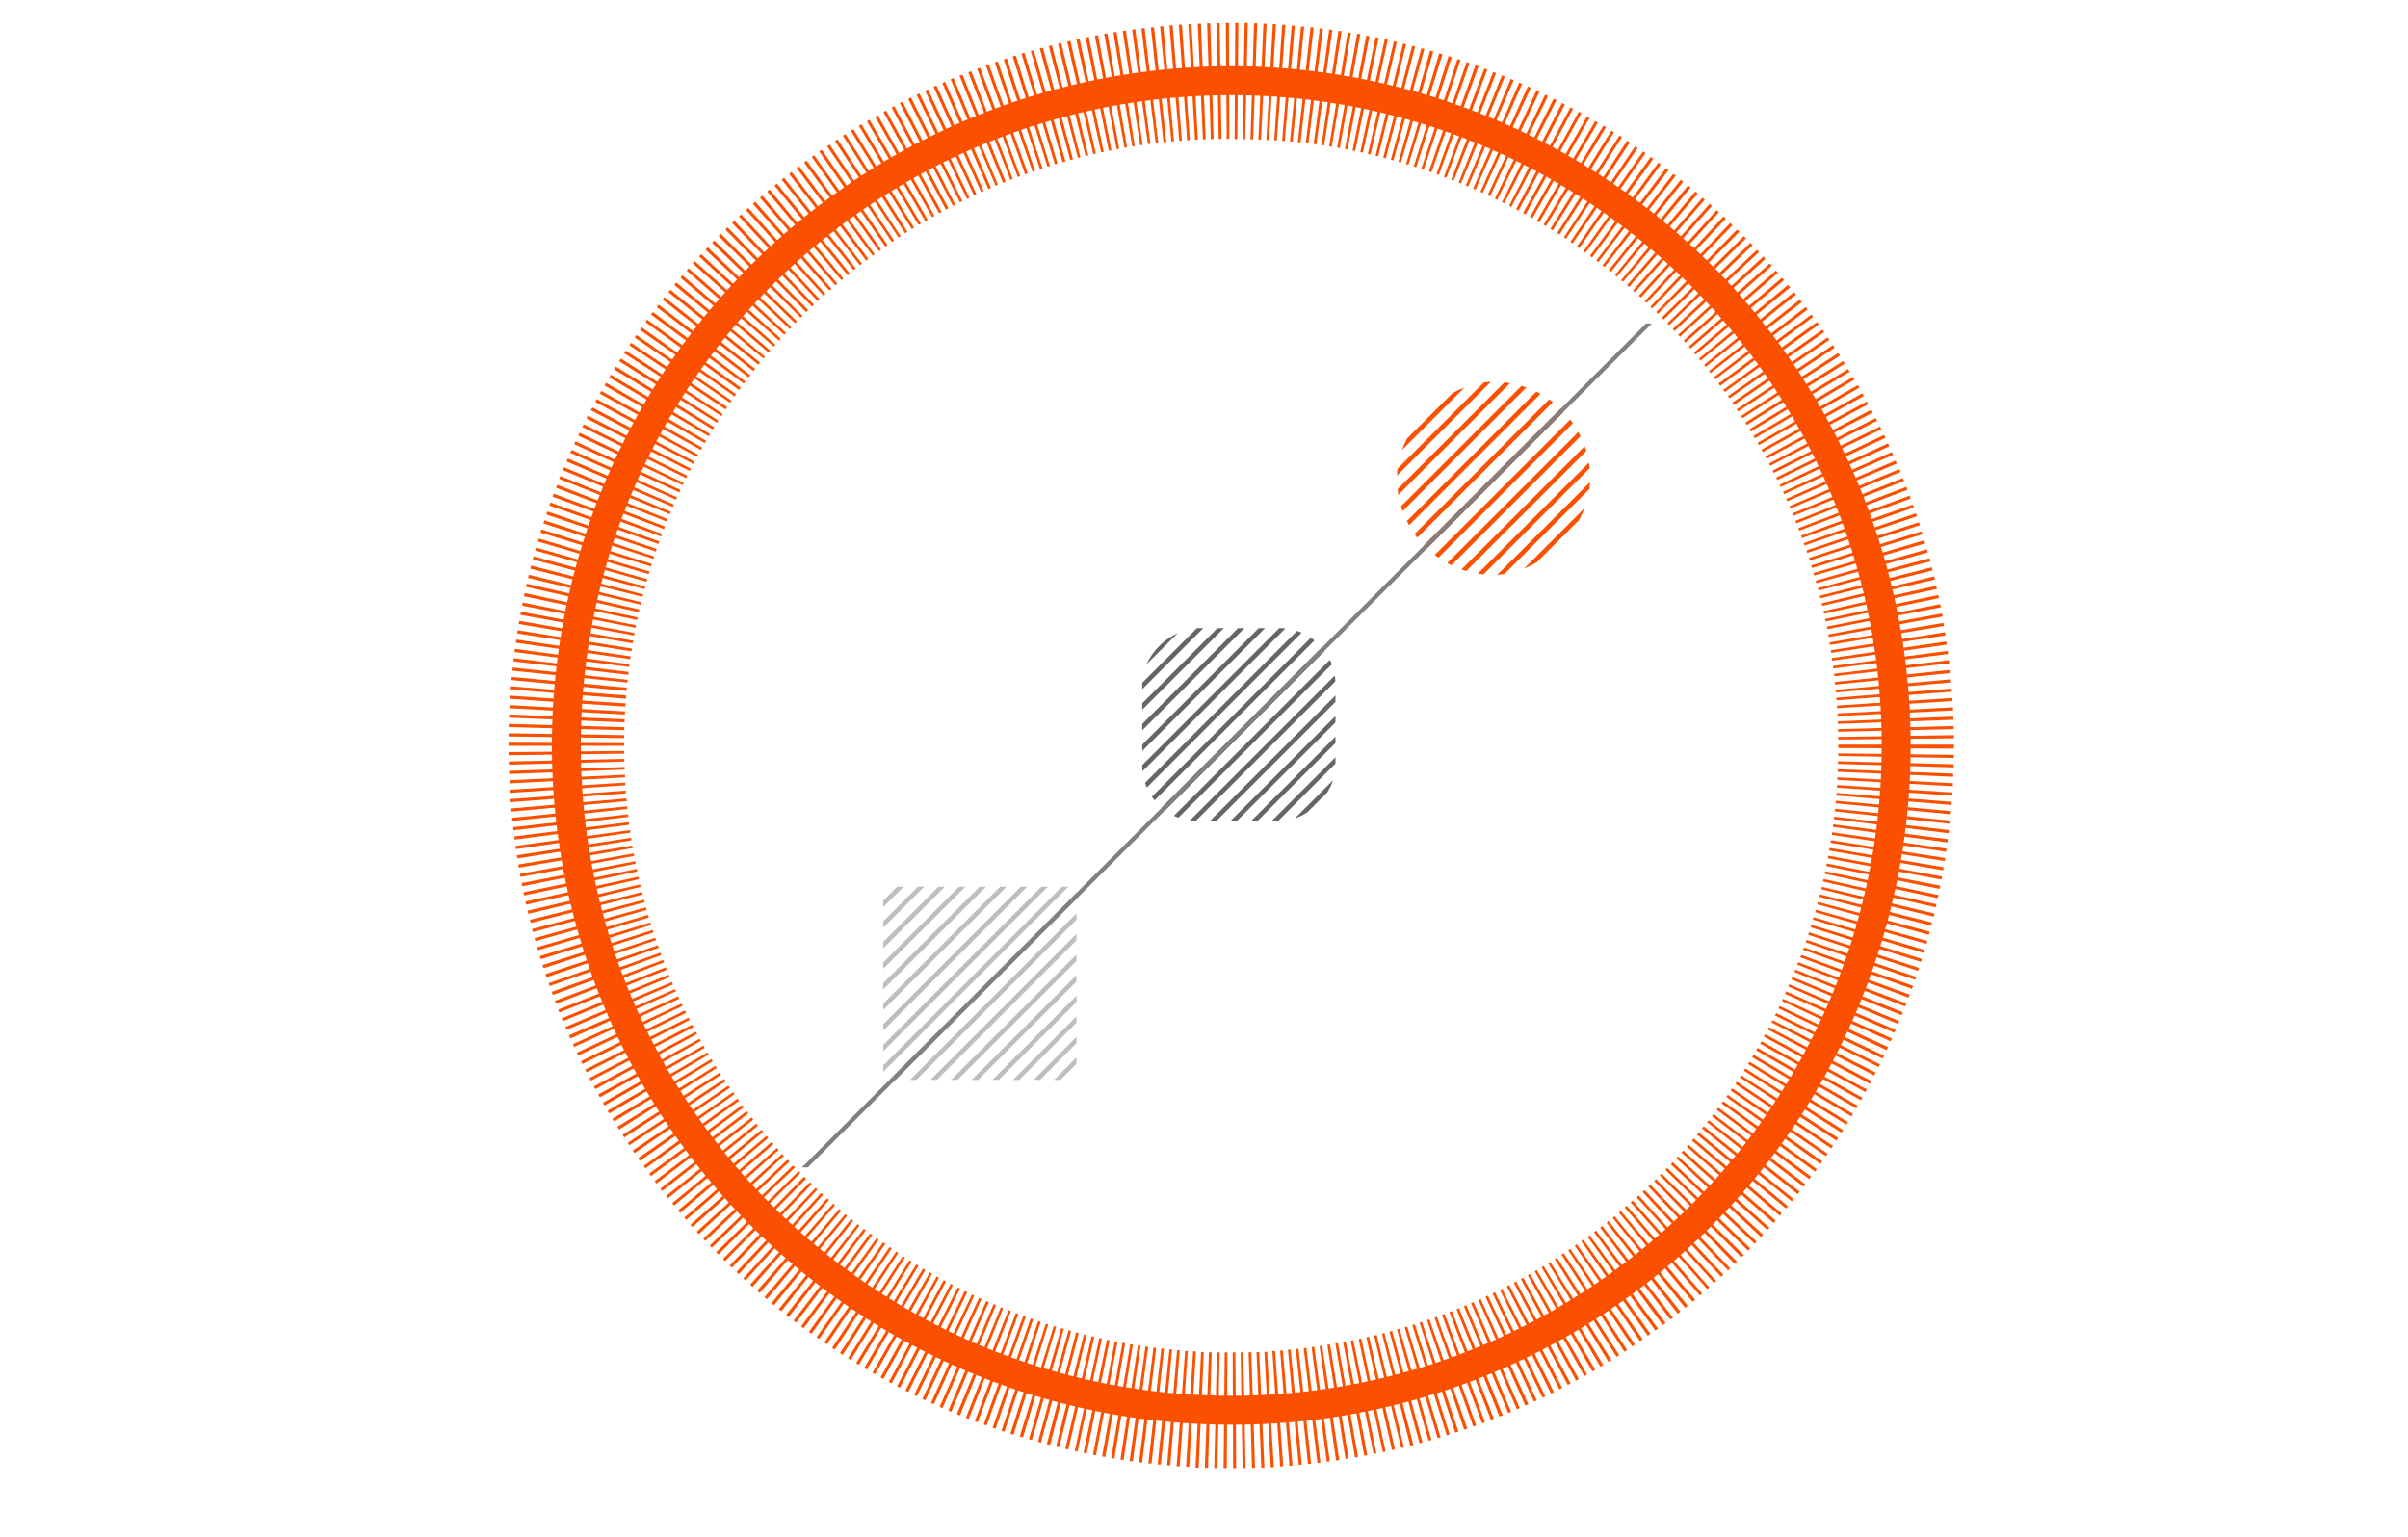 <svg xmlns="http://www.w3.org/2000/svg" xmlns:xlink="http://www.w3.org/1999/xlink" width="760.56" height="485.47" viewBox="0 0 760.56 485.47">
  <defs>
    <clipPath id="clip-path" transform="translate(160.62 7.23)">
      <rect x="200.15" y="191.2" width="61.03" height="61.03" rx="17.68" transform="translate(8.95 452.38) rotate(-90)" style="fill: none"/>
    </clipPath>
    <clipPath id="clip-path-2" transform="translate(160.62 7.23)">
      <rect x="280.6" y="113.37" width="61.03" height="61.03" rx="30.52" transform="translate(167.23 454.99) rotate(-90)" style="fill: none"/>
    </clipPath>
    <clipPath id="clip-path-3" transform="translate(160.62 7.23)">
      <rect x="118.34" y="272.87" width="61.03" height="61.03" rx="1.65" transform="translate(-154.52 452.24) rotate(-90)" style="fill: none"/>
    </clipPath>
  </defs>
  <g id="Layer_2" data-name="Layer 2">
    <g id="Layer_1-2" data-name="Layer 1">
      <g>
        <g>
          <g style="clip-path: url(#clip-path)">
            <g>
              <polygon points="109.66 403.8 107.63 403.8 108.53 402.9 430.79 80.65 432.82 80.65 109.66 403.8" style="fill: #636569"/>
              <polygon points="83.65 403.8 81.62 403.8 82.52 402.9 404.78 80.65 406.81 80.65 83.65 403.8" style="fill: #636569"/>
              <polygon points="168.19 403.8 166.16 403.8 167.06 402.9 489.31 80.65 491.35 80.65 168.19 403.8" style="fill: #636569"/>
              <polygon points="194.2 403.8 192.17 403.8 193.07 402.9 515.33 80.65 517.36 80.65 194.2 403.8" style="fill: #636569"/>
              <polygon points="142.18 403.8 140.15 403.8 141.05 402.9 463.3 80.65 465.33 80.65 142.18 403.8" style="fill: #636569"/>
              <polygon points="213.71 403.8 211.68 403.8 212.58 402.9 534.84 80.65 536.86 80.65 213.71 403.8" style="fill: #636569"/>
              <polygon points="265.73 403.8 263.7 403.8 264.6 402.9 586.86 80.65 588.89 80.65 265.73 403.8" style="fill: #636569"/>
              <polygon points="291.74 403.8 289.71 403.8 290.61 402.9 612.87 80.65 614.9 80.65 291.74 403.8" style="fill: #636569"/>
              <polygon points="317.75 403.8 315.72 403.8 316.62 402.9 638.88 80.65 640.91 80.65 317.75 403.8" style="fill: #636569"/>
              <polygon points="239.72 403.8 237.69 403.8 238.59 402.9 560.85 80.65 562.88 80.65 239.72 403.8" style="fill: #636569"/>
              <polygon points="343.76 403.8 341.73 403.8 342.63 402.9 664.89 80.65 666.92 80.65 343.76 403.8" style="fill: #636569"/>
              <polygon points="129.17 403.8 127.14 403.8 128.04 402.9 450.3 80.65 452.33 80.65 129.17 403.8" style="fill: #636569"/>
              <polygon points="96.66 403.8 94.63 403.8 95.53 402.9 417.79 80.65 419.81 80.65 96.66 403.8" style="fill: #636569"/>
              <polygon points="181.19 403.8 179.16 403.8 180.06 402.9 502.32 80.65 504.35 80.65 181.19 403.8" style="fill: #636569"/>
              <polygon points="155.18 403.8 153.15 403.8 154.05 402.9 476.31 80.65 478.34 80.65 155.18 403.8" style="fill: #636569"/>
              <polygon points="226.71 403.8 224.68 403.8 225.58 402.9 547.84 80.65 549.87 80.65 226.71 403.8" style="fill: #636569"/>
              <polygon points="278.73 403.8 276.7 403.8 277.61 402.9 599.86 80.65 601.89 80.65 278.73 403.8" style="fill: #636569"/>
              <polygon points="304.75 403.8 302.72 403.8 303.62 402.9 625.87 80.65 627.9 80.65 304.75 403.8" style="fill: #636569"/>
              <polygon points="330.76 403.8 328.73 403.8 329.63 402.9 651.88 80.65 653.91 80.65 330.76 403.8" style="fill: #636569"/>
              <polygon points="252.72 403.8 250.69 403.8 251.59 402.9 573.85 80.65 575.88 80.65 252.72 403.8" style="fill: #636569"/>
              <polygon points="116.17 403.8 114.14 403.8 115.04 402.9 437.29 80.65 439.32 80.65 116.17 403.8" style="fill: #636569"/>
              <polygon points="122.67 403.8 120.64 403.8 121.54 402.9 443.8 80.65 445.82 80.65 122.67 403.8" style="fill: #636569"/>
              <polygon points="90.15 403.8 88.12 403.8 89.03 402.9 411.28 80.65 413.31 80.65 90.15 403.8" style="fill: #636569"/>
              <polygon points="174.69 403.8 172.66 403.8 173.56 402.9 495.82 80.65 497.85 80.65 174.69 403.8" style="fill: #636569"/>
              <polygon points="200.7 403.8 198.67 403.8 199.57 402.9 521.83 80.65 523.86 80.65 200.7 403.8" style="fill: #636569"/>
              <polygon points="148.68 403.8 146.65 403.8 147.55 402.9 469.81 80.65 471.84 80.65 148.68 403.8" style="fill: #636569"/>
              <polygon points="220.21 403.8 218.18 403.8 219.08 402.9 541.34 80.65 543.37 80.65 220.21 403.8" style="fill: #636569"/>
              <polygon points="272.23 403.8 270.2 403.8 271.1 402.9 593.36 80.65 595.39 80.65 272.23 403.8" style="fill: #636569"/>
              <polygon points="298.24 403.8 296.21 403.8 297.11 402.9 619.37 80.65 621.4 80.65 298.24 403.8" style="fill: #636569"/>
              <polygon points="324.25 403.8 322.22 403.8 323.13 402.9 645.38 80.65 647.41 80.65 324.25 403.8" style="fill: #636569"/>
              <polygon points="246.22 403.8 244.19 403.8 245.09 402.9 567.35 80.65 569.38 80.65 246.22 403.8" style="fill: #636569"/>
              <polygon points="350.26 403.8 348.24 403.8 349.14 402.9 671.39 80.65 673.42 80.65 350.26 403.8" style="fill: #636569"/>
              <polygon points="77.15 403.8 75.12 403.8 76.02 402.9 398.28 80.65 400.31 80.65 77.15 403.8" style="fill: #636569"/>
              <polygon points="135.67 403.8 133.64 403.8 134.54 402.9 456.8 80.65 458.83 80.65 135.67 403.8" style="fill: #636569"/>
              <polygon points="103.16 403.8 101.13 403.8 102.03 402.9 424.29 80.65 426.32 80.65 103.16 403.8" style="fill: #636569"/>
              <polygon points="187.7 403.8 185.67 403.8 186.57 402.9 508.82 80.65 510.85 80.65 187.7 403.8" style="fill: #636569"/>
              <polygon points="161.68 403.8 159.66 403.8 160.56 402.9 482.81 80.65 484.84 80.65 161.68 403.8" style="fill: #636569"/>
              <polygon points="207.2 403.8 205.17 403.8 206.07 402.9 528.33 80.65 530.36 80.65 207.2 403.8" style="fill: #636569"/>
              <polygon points="233.22 403.8 231.19 403.8 232.09 402.9 554.34 80.65 556.37 80.65 233.22 403.8" style="fill: #636569"/>
              <polygon points="285.24 403.8 283.21 403.8 284.11 402.9 606.37 80.65 608.39 80.65 285.24 403.8" style="fill: #636569"/>
              <polygon points="311.25 403.8 309.22 403.8 310.12 402.9 632.38 80.65 634.41 80.65 311.25 403.8" style="fill: #636569"/>
              <polygon points="337.26 403.8 335.23 403.8 336.13 402.9 658.39 80.65 660.42 80.65 337.26 403.8" style="fill: #636569"/>
              <polygon points="259.23 403.8 257.2 403.8 258.1 402.9 580.35 80.65 582.38 80.65 259.23 403.8" style="fill: #636569"/>
            </g>
          </g>
          <g style="clip-path: url(#clip-path-2)">
            <g>
              <polygon points="196.79 323.16 194.77 323.16 195.67 322.26 517.92 0 519.95 0 196.79 323.16" style="fill: #fc5001"/>
              <polygon points="170.78 323.16 168.75 323.16 169.66 322.26 491.91 0 493.94 0 170.78 323.16" style="fill: #fc5001"/>
              <polygon points="255.32 323.16 253.29 323.16 254.19 322.26 576.45 0 578.48 0 255.32 323.16" style="fill: #fc5001"/>
              <polygon points="281.33 323.16 279.3 323.16 280.2 322.26 602.46 0 604.49 0 281.33 323.16" style="fill: #fc5001"/>
              <polygon points="229.31 323.16 227.28 323.16 228.18 322.26 550.44 0 552.47 0 229.31 323.16" style="fill: #fc5001"/>
              <polygon points="300.84 323.16 298.81 323.16 299.71 322.26 621.97 0 624 0 300.84 323.16" style="fill: #fc5001"/>
              <polygon points="352.86 323.16 350.83 323.16 351.73 322.26 673.99 0 676.02 0 352.86 323.16" style="fill: #fc5001"/>
              <polygon points="378.87 323.16 376.84 323.16 377.74 322.26 700 0 702.03 0 378.87 323.16" style="fill: #fc5001"/>
              <polygon points="404.88 323.16 402.85 323.16 403.75 322.26 726.01 0 728.04 0 404.88 323.16" style="fill: #fc5001"/>
              <polygon points="326.85 323.16 324.82 323.16 325.72 322.26 647.98 0 650.01 0 326.85 323.16" style="fill: #fc5001"/>
              <polygon points="430.89 323.16 428.87 323.16 429.77 322.26 752.02 0 754.05 0 430.89 323.16" style="fill: #fc5001"/>
              <polygon points="216.3 323.16 214.27 323.16 215.18 322.26 537.43 0 539.46 0 216.3 323.16" style="fill: #fc5001"/>
              <polygon points="183.79 323.16 181.76 323.16 182.66 322.26 504.92 0 506.95 0 183.79 323.16" style="fill: #fc5001"/>
              <polygon points="268.33 323.16 266.3 323.16 267.2 322.26 589.45 0 591.48 0 268.33 323.16" style="fill: #fc5001"/>
              <polygon points="242.31 323.16 240.29 323.16 241.19 322.26 563.44 0 565.47 0 242.31 323.16" style="fill: #fc5001"/>
              <polygon points="313.85 323.16 311.81 323.16 312.72 322.26 634.97 0 637 0 313.85 323.16" style="fill: #fc5001"/>
              <polygon points="365.87 323.16 363.84 323.16 364.74 322.26 687 0 689.02 0 365.87 323.16" style="fill: #fc5001"/>
              <polygon points="391.88 323.16 389.85 323.16 390.75 322.26 713.01 0 715.04 0 391.88 323.16" style="fill: #fc5001"/>
              <polygon points="417.89 323.16 415.86 323.16 416.76 322.26 739.02 0 741.05 0 417.89 323.16" style="fill: #fc5001"/>
              <polygon points="339.86 323.16 337.83 323.16 338.73 322.26 660.99 0 663.01 0 339.86 323.16" style="fill: #fc5001"/>
              <polygon points="203.3 323.16 201.27 323.16 202.17 322.26 524.43 0 526.46 0 203.3 323.16" style="fill: #fc5001"/>
              <polygon points="209.8 323.16 207.77 323.16 208.67 322.26 530.93 0 532.96 0 209.8 323.16" style="fill: #fc5001"/>
              <polygon points="177.29 323.16 175.26 323.16 176.16 322.26 498.42 0 500.44 0 177.29 323.16" style="fill: #fc5001"/>
              <polygon points="261.82 323.16 259.79 323.16 260.69 322.26 582.95 0 584.98 0 261.82 323.16" style="fill: #fc5001"/>
              <polygon points="287.83 323.16 285.81 323.16 286.71 322.26 608.96 0 610.99 0 287.83 323.16" style="fill: #fc5001"/>
              <polygon points="235.81 323.16 233.78 323.16 234.68 322.26 556.94 0 558.97 0 235.81 323.16" style="fill: #fc5001"/>
              <polygon points="307.34 323.16 305.31 323.16 306.21 322.26 628.47 0 630.5 0 307.34 323.16" style="fill: #fc5001"/>
              <polygon points="359.37 323.16 357.33 323.16 358.24 322.26 680.49 0 682.52 0 359.37 323.16" style="fill: #fc5001"/>
              <polygon points="385.38 323.16 383.35 323.16 384.25 322.26 706.5 0 708.53 0 385.38 323.16" style="fill: #fc5001"/>
              <polygon points="411.39 323.16 409.36 323.16 410.26 322.26 732.51 0 734.54 0 411.39 323.16" style="fill: #fc5001"/>
              <polygon points="333.35 323.16 331.32 323.16 332.23 322.26 654.48 0 656.51 0 333.35 323.16" style="fill: #fc5001"/>
              <polygon points="437.4 323.16 435.37 323.16 436.27 322.26 758.53 0 760.56 0 437.4 323.16" style="fill: #fc5001"/>
              <polygon points="164.28 323.16 162.25 323.16 163.15 322.26 485.41 0 487.44 0 164.28 323.16" style="fill: #fc5001"/>
              <polygon points="222.81 323.16 220.78 323.16 221.68 322.26 543.93 0 545.96 0 222.81 323.16" style="fill: #fc5001"/>
              <polygon points="190.29 323.16 188.26 323.16 189.16 322.26 511.42 0 513.45 0 190.29 323.16" style="fill: #fc5001"/>
              <polygon points="274.83 323.16 272.8 323.16 273.7 322.26 595.96 0 597.99 0 274.83 323.16" style="fill: #fc5001"/>
              <polygon points="248.82 323.16 246.79 323.16 247.69 322.26 569.95 0 571.98 0 248.82 323.16" style="fill: #fc5001"/>
              <polygon points="294.34 323.16 292.31 323.16 293.21 322.26 615.47 0 617.5 0 294.34 323.16" style="fill: #fc5001"/>
              <polygon points="320.35 323.16 318.32 323.16 319.22 322.26 641.48 0 643.5 0 320.35 323.16" style="fill: #fc5001"/>
              <polygon points="372.37 323.16 370.34 323.16 371.24 322.26 693.5 0 695.53 0 372.37 323.16" style="fill: #fc5001"/>
              <polygon points="398.38 323.16 396.35 323.16 397.25 322.26 719.51 0 721.54 0 398.38 323.16" style="fill: #fc5001"/>
              <polygon points="424.39 323.16 422.36 323.16 423.26 322.26 745.52 0 747.55 0 424.39 323.16" style="fill: #fc5001"/>
              <polygon points="346.36 323.16 344.33 323.16 345.23 322.26 667.49 0 669.52 0 346.36 323.16" style="fill: #fc5001"/>
            </g>
          </g>
          <g style="clip-path: url(#clip-path-3)">
            <g>
              <polygon points="34.54 485.47 32.51 485.47 33.41 484.57 355.67 162.31 357.7 162.31 34.54 485.47" style="fill: #bebebf"/>
              <polygon points="8.53 485.47 6.5 485.47 7.4 484.57 329.66 162.31 331.69 162.31 8.53 485.47" style="fill: #bebebf"/>
              <polygon points="93.07 485.47 91.04 485.47 91.94 484.57 414.2 162.31 416.23 162.31 93.07 485.47" style="fill: #bebebf"/>
              <polygon points="119.08 485.47 117.05 485.47 117.95 484.57 440.21 162.31 442.24 162.31 119.08 485.47" style="fill: #bebebf"/>
              <polygon points="67.06 485.47 65.03 485.47 65.93 484.57 388.19 162.31 390.21 162.31 67.06 485.47" style="fill: #bebebf"/>
              <polygon points="138.59 485.47 136.56 485.47 137.46 484.57 459.72 162.31 461.75 162.31 138.59 485.47" style="fill: #bebebf"/>
              <polygon points="190.61 485.47 188.58 485.47 189.48 484.57 511.74 162.31 513.77 162.31 190.61 485.47" style="fill: #bebebf"/>
              <polygon points="216.62 485.47 214.59 485.47 215.49 484.57 537.75 162.31 539.78 162.31 216.62 485.47" style="fill: #bebebf"/>
              <polygon points="242.63 485.47 240.6 485.47 241.5 484.57 563.76 162.31 565.79 162.31 242.63 485.47" style="fill: #bebebf"/>
              <polygon points="164.6 485.47 162.57 485.47 163.47 484.57 485.73 162.31 487.76 162.31 164.6 485.47" style="fill: #bebebf"/>
              <polygon points="268.64 485.47 266.61 485.47 267.51 484.57 589.77 162.31 591.8 162.31 268.64 485.47" style="fill: #bebebf"/>
              <polygon points="54.05 485.47 52.02 485.47 52.92 484.57 375.18 162.31 377.21 162.31 54.05 485.47" style="fill: #bebebf"/>
              <polygon points="21.54 485.47 19.51 485.47 20.41 484.57 342.67 162.31 344.69 162.31 21.54 485.47" style="fill: #bebebf"/>
              <polygon points="106.07 485.47 104.04 485.47 104.94 484.57 427.2 162.31 429.23 162.31 106.07 485.47" style="fill: #bebebf"/>
              <polygon points="80.06 485.47 78.03 485.47 78.94 484.57 401.19 162.31 403.22 162.31 80.06 485.47" style="fill: #bebebf"/>
              <polygon points="151.59 485.47 149.56 485.47 150.46 484.57 472.72 162.31 474.75 162.31 151.59 485.47" style="fill: #bebebf"/>
              <polygon points="203.62 485.47 201.59 485.47 202.49 484.57 524.74 162.31 526.77 162.31 203.62 485.47" style="fill: #bebebf"/>
              <polygon points="229.63 485.47 227.6 485.47 228.5 484.57 550.75 162.31 552.78 162.31 229.63 485.47" style="fill: #bebebf"/>
              <polygon points="255.64 485.47 253.61 485.47 254.51 484.57 576.77 162.31 578.79 162.31 255.64 485.47" style="fill: #bebebf"/>
              <polygon points="177.6 485.47 175.57 485.47 176.48 484.57 498.73 162.31 500.76 162.31 177.6 485.47" style="fill: #bebebf"/>
              <polygon points="41.05 485.47 39.02 485.47 39.92 484.57 362.17 162.31 364.2 162.31 41.05 485.47" style="fill: #bebebf"/>
              <polygon points="47.55 485.47 45.52 485.47 46.42 484.57 368.68 162.31 370.71 162.31 47.55 485.47" style="fill: #bebebf"/>
              <polygon points="15.04 485.47 13.01 485.47 13.91 484.57 336.16 162.31 338.19 162.31 15.04 485.47" style="fill: #bebebf"/>
              <polygon points="99.57 485.47 97.54 485.47 98.44 484.57 420.7 162.31 422.73 162.31 99.57 485.47" style="fill: #bebebf"/>
              <polygon points="125.58 485.47 123.55 485.47 124.45 484.57 446.71 162.31 448.74 162.31 125.58 485.47" style="fill: #bebebf"/>
              <polygon points="73.56 485.47 71.53 485.47 72.43 484.57 394.69 162.31 396.72 162.31 73.56 485.47" style="fill: #bebebf"/>
              <polygon points="145.09 485.47 143.06 485.47 143.96 484.57 466.22 162.31 468.25 162.31 145.09 485.47" style="fill: #bebebf"/>
              <polygon points="197.11 485.47 195.08 485.47 195.98 484.57 518.24 162.31 520.27 162.31 197.11 485.47" style="fill: #bebebf"/>
              <polygon points="223.12 485.47 221.09 485.47 222 484.57 544.25 162.31 546.28 162.31 223.12 485.47" style="fill: #bebebf"/>
              <polygon points="249.13 485.47 247.1 485.47 248.01 484.57 570.26 162.31 572.29 162.31 249.13 485.47" style="fill: #bebebf"/>
              <polygon points="171.1 485.47 169.07 485.47 169.97 484.57 492.23 162.31 494.26 162.31 171.1 485.47" style="fill: #bebebf"/>
              <polygon points="275.15 485.47 273.12 485.47 274.02 484.57 596.27 162.31 598.3 162.31 275.15 485.47" style="fill: #bebebf"/>
              <polygon points="2.03 485.47 0 485.47 0.9 484.57 323.16 162.31 325.19 162.31 2.03 485.47" style="fill: #bebebf"/>
              <polygon points="60.55 485.47 58.52 485.47 59.43 484.57 381.68 162.31 383.71 162.31 60.55 485.47" style="fill: #bebebf"/>
              <polygon points="28.04 485.47 26.01 485.47 26.91 484.57 349.17 162.31 351.2 162.31 28.04 485.47" style="fill: #bebebf"/>
              <polygon points="112.58 485.47 110.55 485.47 111.45 484.57 433.7 162.31 435.73 162.31 112.58 485.47" style="fill: #bebebf"/>
              <polygon points="86.56 485.47 84.54 485.47 85.44 484.57 407.69 162.31 409.72 162.31 86.56 485.47" style="fill: #bebebf"/>
              <polygon points="132.09 485.47 130.06 485.47 130.96 484.57 453.21 162.31 455.24 162.31 132.09 485.47" style="fill: #bebebf"/>
              <polygon points="158.1 485.47 156.07 485.47 156.97 484.57 479.22 162.31 481.25 162.31 158.1 485.47" style="fill: #bebebf"/>
              <polygon points="210.12 485.47 208.09 485.47 208.99 484.57 531.25 162.31 533.28 162.31 210.12 485.47" style="fill: #bebebf"/>
              <polygon points="236.13 485.47 234.1 485.47 235 484.57 557.26 162.31 559.29 162.31 236.13 485.47" style="fill: #bebebf"/>
              <polygon points="262.14 485.47 260.11 485.47 261.01 484.57 583.27 162.31 585.3 162.31 262.14 485.47" style="fill: #bebebf"/>
              <polygon points="184.11 485.47 182.08 485.47 182.98 484.57 505.24 162.31 507.26 162.31 184.11 485.47" style="fill: #bebebf"/>
            </g>
          </g>
          <polygon points="255.15 368.78 253.29 368.78 519.88 102.19 521.74 102.19 255.15 368.78" style="fill: gray"/>
        </g>
        <path d="M228.85,456.52,228.73,420h.85l.24,36.53Zm-2,0h-1l.35-36.52h.85Zm5,0L231.23,420l.85,0,.71,36.52Zm-7.94,0-1,0,.83-36.51h.85Zm10.91-.05-1.06-36.51.85,0,1.17,36.5Zm-13.89,0-1,0,1.29-36.5.86,0Zm16.84-.07-1.52-36.49.85,0,1.64,36.48Zm-19.8,0-1,0,1.76-36.48.85,0Zm22.77-.1-2-36.47.85-.05,2.11,36.46ZM215,456.14l-1-.06,2.22-36.45.86.05Zm28.71-.13-2.46-36.44.85-.06,2.58,36.43ZM212,456l-1-.07,2.7-36.42.85.06Zm34.65-.16-2.94-36.4.85-.07,3.06,36.39ZM209,455.72l-1-.08,3.16-36.39.85.08Zm40.57-.19-3.4-36.36.85-.08,3.51,36.35Zm-43.54-.08-1-.09L208.74,419l.85.08Zm46.49-.21-3.86-36.32.84-.09,4,36.31Zm-49.44-.09-1-.11,4.11-36.29.84.1Zm52.4-.24-4.34-36.26.85-.11,4.46,36.25Zm-55.35-.1-1-.12,4.57-36.24.85.11Zm58.3-.27-4.8-36.21.84-.11,4.92,36.19Zm-61.26-.11-1-.14,5-36.17.85.12Zm64.21-.3L256.14,418l.84-.12,5.4,36.12ZM194.27,454l-1-.15,5.51-36.1.84.12Zm70.09-.33-5.75-36.07.84-.13,5.87,36Zm-73-.13-1-.16,6-36,.84.14Zm76-.36-6.21-36,.84-.14,6.33,36Zm-78.89-.14-1-.17,6.45-35.95.84.15Zm81.82-.38-6.68-35.9.84-.16,6.8,35.88Zm-84.75-.16-.95-.18,6.91-35.86.84.16Zm87.68-.4L266,416.29l.83-.17,7.28,35.79Zm-90.6-.17-1-.2L189,416l.84.17Zm93.51-.44-7.62-35.71.83-.18L277,451.3Zm-96.42-.17-.87-.19,7.77-35.69.83.18Zm99.33-.47-8.1-35.61.84-.19,8.2,35.59Zm-102.24-.18-.94-.22,8.31-35.57.84.2Zm105.13-.49-8.55-35.51.82-.2L282.81,450Zm-108-.2-1-.24,8.81-35.44.82.2Zm110.87-.51-8.91-35.41.76-.2,9.15,35.36Zm-113.76-.22L170,449l9.27-35.32.82.21Zm116.7-.54-9.49-35.27.82-.22,9.61,35.23Zm-119.58-.22-.94-.27L176.87,413l.81.22Zm122.45-.58-10-35.13.82-.24,10.08,35.11Zm-125.31-.23-.94-.27,10.2-35.07.82.24Zm128.17-.59-10.42-35,.8-.24,10.56,35Zm-131-.24-1-.3,10.74-34.91.76.23Zm133.88-.63-10.9-34.86.81-.26,11,34.82ZM159.5,446l-1-.32,11.2-34.76.76.24ZM299,445.34l-11.25-34.75.75-.24L300,445Zm-142.37-.29-.93-.3,11.57-34.65.81.27Zm145.21-.66-11.73-34.58.75-.26,11.95,34.51Zm-148-.29-.94-.33,12-34.48.8.28Zm150.86-.69L292.47,409l.75-.27,12.42,34.35ZM151,443.1l-.93-.33,12.51-34.32.79.29Zm156.49-.7-12.65-34.26.78-.3,12.79,34.21Zm-159.3-.33-.93-.35,13-34.14.79.3Zm162.09-.73-13.11-34.08.78-.3,13.26,34ZM145.37,441l-.92-.36,13.44-34,.78.31ZM313,440.25l-13.58-33.9.78-.31L314,439.88Zm-170.4-.34-1-.39,13.9-33.77.73.29Zm173.14-.78-14-33.72.77-.32,14.15,33.66Zm-175.92-.36-.91-.39,14.27-33.62.78.34Zm178.67-.8-14.48-33.53.77-.33,14.61,33.47Zm-181.43-.38-.9-.4,14.73-33.42.78.34Zm184.1-.79-14.83-33.37.71-.32,15.07,33.26Zm-186.83-.43-.91-.41,15.2-33.21.76.35Zm189.55-.81-15.31-33.15.77-.36,15.43,33.1Zm-192.24-.42-.93-.44,15.65-33,.72.34Zm194.94-.84-15.77-32.95.76-.36,15.89,32.89ZM129,433.85l-.89-.43,16-32.82.77.37ZM329.26,433l-16.14-32.76.7-.35,16.36,32.66Zm-203-.49-.89-.44,16.5-32.59.75.38Zm205.64-.84-16.59-32.54.75-.39,16.71,32.48Zm-208.27-.49-.92-.48,16.94-32.36.71.37Zm210.93-.89L317.52,398l.74-.4,17.18,32.23ZM121,429.79l-.87-.46,17.31-32.16.75.4Zm216.18-.88-17.43-32.09.74-.41,17.54,32Zm-218.78-.53-.9-.5L135.25,396l.7.38Zm221.38-.91-17.86-31.85.72-.41,18,31.78Zm-224-.55-.85-.49,18.13-31.7.74.42Zm226.56-.9L324.1,394.37l.67-.39,18.46,31.51Zm-229.17-.6-.85-.51,18.61-31.42.72.42Zm231.71-.89-18.6-31.43.67-.4L345.76,424Zm-234.24-.62-.86-.51,19-31.21.71.43ZM347.44,423l-19.07-31.14.67-.42,19.27,31Zm-239.35-.61-.86-.53,19.39-30.95.69.43Zm241.89-1-19.52-30.87.72-.45,19.63,30.8Zm-244.43-.63-.86-.55,19.85-30.66.67.44Zm246.91-1-19.88-30.64.71-.46,20,30.57Zm-249.4-.65-.86-.57,20.24-30.4.66.44Zm251.86-1-20.23-30.4.64-.44,20.45,30.26Zm-254.36-.69-.82-.56,20.61-30.16.69.47Zm256.82-1-20.63-30.13.66-.46,20.8,30Zm-259.26-.7-.81-.56,21-29.92.7.49Zm261.7-1-21-29.85.67-.48,21.17,29.76ZM95.69,414.1l-.83-.6,21.4-29.59.65.46Zm266.54-1L340.82,383.5l.65-.47,21.59,29.46Zm-269-.75-.8-.59,21.77-29.33.67.5Zm271.36-1L342.84,382l.64-.48,22,29.18Zm-273.74-.77-.81-.61,22.17-29,.65.49Zm276.12-1-22.19-29,.66-.5,22.32,28.9Zm-278.48-.77-.83-.65,22.6-28.69.6.47Zm280.82-1.05L346.79,379l.65-.52,22.68,28.62Zm-283.15-.78-.79-.64,22.88-28.46.64.51Zm285.47-1.07-22.91-28.44.6-.49,23.12,28.28Zm-287.79-.81-.81-.66,23.31-28.11.61.5ZM374,404l-23.27-28.14.6-.51,23.47,28Zm-292.37-.82-.78-.66,23.63-27.84.62.52ZM376.27,402l-23.72-27.78.64-.55L377,401.4Zm-296.95-.8-.79-.68,24-27.52.6.51ZM378.61,400l-24.18-27.37.65-.58,24.17,27.39Zm-301.53-.73-.75-.68,24.31-27.25.61.54Zm303.71-1.21L356.3,371l.64-.57,24.53,27.06Zm-305.93-.79-.72-.65,24.63-27,.62.57ZM383,396.11l-24.82-26.8.64-.59,24.87,26.74Zm-310.28-.83-.74-.69L97,368l.59.55Zm312.46-1.21L360,367.6l.62-.59,25.23,26.41Zm-314.63-.84-.72-.68,25.35-26.29.6.57Zm316.73-1.18-25.44-26.2.6-.58L388,391.36Zm-318.88-.89-.66-.66,25.62-26,.63.63Zm321-1.19-25.77-25.88.57-.57,25.92,25.73Zm-323.1-.9-.71-.72L91.6,362.76l.57.57Zm325.2-1.22-26.12-25.53.58-.59,26.23,25.41Zm-327.29-.92-.66-.68,26.32-25.32.6.62Zm329.38-1.24-26.49-25.14.61-.65L394.19,385Zm-331.44-.91-.65-.7,26.66-25,.59.63Zm333.44-1.22-26.74-24.87.56-.61,26.86,24.75ZM60.1,382.62l-.67-.73,27-24.6.56.61Zm337.5-1.29-27.14-24.45.58-.64,27.2,24.38Zm-339.5-.92-.66-.74,27.33-24.23.55.62Zm341.46-1.28L372.15,355l.54-.63,27.52,24Zm-343.43-1-.63-.72,27.61-23.91.57.66Zm345.39-1.29-27.74-23.76.56-.66,27.8,23.69Zm-347.31-.94-.64-.75,27.91-23.55.55.64Zm349.25-1.36-28.08-23.34.57-.69,28.11,23.31Zm-351.17-.93-.61-.73,28.2-23.21.55.67Zm353-1.34-28.35-23,.56-.7,28.38,23Zm-354.93-.95-.6-.76,28.51-22.82.53.66ZM407.17,370,378.59,347.3l.5-.64,28.71,22.57ZM48.56,369l-.59-.75,28.8-22.46.53.68ZM409,367.66l-28.92-22.31.5-.66,29,22.18Zm-362.29-1-.56-.75,29.06-22.12.53.71Zm364.09-1.39-29.2-21.93.49-.67,29.31,21.8ZM45,364.29l-.57-.77,29.38-21.68.52.69Zm367.66-1.4-29.5-21.54.51-.7,29.55,21.47Zm-369.42-1-.56-.78L72.3,339.83l.5.69Zm371.16-1.42-29.77-21.16.48-.67,29.86,21Zm-372.87-1-.58-.84,30-20.86.46.66ZM416.08,358,386,337.3l.5-.73,30.11,20.67Zm-376.29-.95-.56-.82,30.22-20.52.46.69Zm378-1.49-30.31-20.37.48-.72,30.37,20.29Zm-379.63-1-.51-.78,30.45-20.16.49.73Zm381.26-1.46-30.55-20,.45-.67,30.66,19.84Zm-382.87-1-.54-.84L66.7,331.57l.45.7ZM421,350.6,390.17,331l.46-.72,30.89,19.48Zm-386.1-1-.54-.86,31-19.28.42.69Zm387.68-1.55L391.5,328.9l.45-.73,31.14,19.08Zm-389.24-1-.53-.87,31.27-18.87.42.69Zm390.81-1.6-31.36-18.72.45-.76,31.39,18.68Zm-392.34-.95-.52-.87L62.8,325.22l.41.69Zm393.85-1.61-31.6-18.31.45-.77,31.62,18.27ZM30.31,342l-.5-.88,31.75-18.05.39.7Zm396.83-1.64-31.83-17.9.44-.77,31.85,17.86Zm-398.29-.94-.5-.89,32-17.63.39.7Zm399.74-1.66-32.06-17.49.43-.78L429,336.93Zm-401.17-.94-.47-.87,32.18-17.26.39.73ZM430,335.15,397.73,318l.39-.74,32.34,17Zm-404-1-.43-.83L58,316.45l.41.78Zm405.35-1.63-32.45-16.76.37-.72,32.55,16.57Zm-406.71-1-.43-.86,32.62-16.43.38.77Zm408.07-1.69L400,313.57l.37-.75L433.16,329Zm-409.38-.94-.45-.91,32.85-16,.36.73ZM434,327.18l-32.9-15.87.36-.75,33,15.72Zm-412-.94-.43-.91L54.67,309.8l.34.72Zm413.25-1.73L402.22,309l.33-.71,33.18,15.25Zm-414.51-1-.41-.89,33.25-15.1.35.75Zm415.78-1.78-33.32-15,.34-.77L437,320.84Zm-417-.89-.42-1,33.47-14.61.31.71Zm418.18-1.81-33.49-14.59.32-.74,33.57,14.39Zm-419.38-.93-.38-.91L51.62,303l.33.76Zm420.56-1.84-33.69-14.1.32-.77,33.75,13.95Zm-421.7-.89-.38-.92,33.81-13.79.32.76Zm422.83-1.87-33.87-13.66.3-.76,33.95,13.47Zm-423.95-.89-.37-.92,34-13.36.31.78Zm425.05-1.89-34.05-13.22.3-.75,34.11,13ZM15,309.87l-.35-.93L48.83,296l.3.78Zm427.21-1.94L408,295.2l.29-.79L442.57,307ZM14,307.08l-.35-1L48,293.7l.28.76Zm429.26-1.93-34.37-12.33.27-.77,34.44,12.14ZM13,304.26l-.32-.91,34.49-12,.28.81Zm431.28-1.95-34.55-11.84.27-.79,34.6,11.69ZM12,301.47l-.32-1L46.33,289l.26.76Zm433.19-2-34.7-11.39.26-.8,34.74,11.25Zm-434.13-.84-.31-1,34.8-11.08.25.77Zm435-2L411.25,285.7l.25-.81,34.89,10.8ZM10.16,295.8l-.29-1,34.94-10.61.24.78Zm436.81-2-35-10.51.23-.77,35,10.31ZM9.3,292.93,9,292l35.07-10.2.24.82Zm438.5-2-35.11-10,.22-.78L448.08,290ZM8.47,290.07l-.26-.93,35.2-9.74.23.82Zm440.12-2-35.23-9.63.21-.75,35.29,9.38ZM7.69,287.2l-.25-.95L42.77,277l.21.82Zm441.67-2L414,276.08l.2-.79,35.42,8.91ZM7,284.34l-.25-1,35.45-8.78.2.79Zm443.13-2-35.48-8.63.19-.79,35.53,8.44ZM6.23,281.45l-.23-1,35.57-8.3.18.79Zm444.54-2.05-35.6-8.17.18-.79,35.64,8ZM5.56,278.55l-.22-1L41,269.71l.18.81Zm445.85-2.06-35.7-7.7.17-.79,35.74,7.5ZM4.93,275.64l-.21-1,35.77-7.39.17.81ZM452,273.57l-35.8-7.22.16-.8,35.84,7ZM4.33,272.73l-.19-1L40,264.82l.16.8Zm448.26-2.09L416.7,263.9l.15-.81,35.92,6.57ZM3.77,269.8l-.17-1,35.94-6.45.15.8Zm449.35-2.09-36-6.27.14-.81,36,6.1ZM3.25,266.87l-.16-1,36-6,.13.81Zm450.36-2.09L417.56,259l.12-.81,36.09,5.62ZM2.77,263.94l-.15-1,36.1-5.52.13.82Zm451.3-2.1-36.13-5.33.11-.82,36.16,5.16ZM2.33,261l-.14-1,36.17-5,.12.81Zm452.15-2.1L418.29,254l.1-.82,36.22,4.69ZM1.92,258l-.12-1L38,252.48l.1.84Zm452.93-2-36.25-4.46.1-.79L455,255ZM1.56,255.07l-.11-1L37.74,250l.1.84ZM455.2,253l-36.31-3.92.08-.82L455.3,252Zm-454-.88-.1-1,36.34-3.63.09.85ZM455.5,250l-36.36-3.46.07-.82L455.59,249ZM.94,249.15l-.08-1L37.24,245l.08.85Zm454.82-2.08-36.4-3,.06-.82,36.42,2.82ZM.69,246.19l-.07-1L37,242.52l.07.86ZM456,244.11l-36.44-2.52.06-.82,36.45,2.34ZM.48,243.23l-.06-1L36.88,240l0,.85Zm455.68-2.09-36.46-2,0-.82,36.48,1.87ZM.31,240.26l0-1,36.48-1.76,0,.85Zm456-2.09-36.49-1.58,0-.82,36.49,1.4ZM.18,237.29l0-1,36.5-1.23,0,.82Zm456.24-2.09-36.51-1.11,0-.82,36.51.93ZM.08,234.33l0-1,36.51-.82,0,.85Zm456.41-2.1L420,231.59v-.83l36.52.47ZM0,231.36v-1L36.53,230v.85Zm456.5-2.1L420,229.08V228h36.52v1.26Zm-420-.87H0v-1l36.52.14Zm383.47-2v-.82L456.5,225v1Zm-383.45-.46L0,225.42v-1l36.52.58Zm383.41-2,0-.82,36.51-1,0,1Zm-383.37-.48L.07,222.45l0-1,36.51,1.05Zm383.3-2,0-.82,36.49-1.47,0,1Zm-383.22-.48L.17,219.48l0-1L36.69,220Zm383.11-2,0-.82,36.47-1.93.05,1Zm-383-.48L.3,216.51l0-1,36.47,2Zm382.87-2-.05-.83,36.44-2.4.06,1Zm-382.73-.49L.47,213.54l.06-1L37,215Zm382.56-2-.06-.82,36.4-2.88.08,1Zm-382.38-.48L.68,210.57l.07-1,36.41,2.93Zm382.18-2-.08-.81,36.37-3.35.09,1Zm-382-.48L.92,207.61l.09-1,36.36,3.41Zm381.73-2-.08-.81,36.32-3.82.11,1ZM37.54,208.4,1.21,204.65l.1-1,36.31,3.88Zm381.23-2-.1-.79,36.27-4.28.12,1Zm-381-.45L1.53,201.7l.11-1,36.27,4.34Zm380.66-2-.1-.81,36.21-4.75.13,1Zm-380.36-.48L1.89,198.75l.13-1,36.2,4.87Zm380-2-.12-.82,36.15-5.22.14,1ZM38.45,201,2.29,195.8l.15-1,36.13,5.33Zm379.33-2-.13-.81,36.08-5.69.15,1Zm-379-.48L2.73,192.86l.16-1L39,197.67Zm378.56-2-.13-.82,36-6.16.16,1ZM39.22,196l-36-6.1.17-1,36,6.27ZM417,194l-.15-.81,35.91-6.63.18,1Zm-377.31-.48L3.72,187l.19-1,35.89,6.73Zm376.85-2-.16-.8,35.83-7.1.19,1ZM40.12,191.1l-35.84-7,.19-1,35.81,7.21Zm375.89-2-.17-.8,35.73-7.57.2,1Zm-375.4-.47-35.74-7.5.21-1,35.7,7.68Zm374.87-2-.18-.8,35.63-8,.22,1Zm-374.34-.47-35.64-8,.22-1,35.6,8.15Zm373.79-2-.19-.8,35.52-8.5.23,1ZM41.7,183.78,6.17,175.34l.23-1L41.9,183Zm372.64-2-.2-.8,35.41-9,.24,1Zm-372-.46L6.88,172.44l.25-1,35.37,9.09Zm371.42-2-.21-.76,35.28-9.44.27,1Zm-370.8-.43-35.3-9.38.26-1,35.25,9.56ZM413.07,177l-.22-.79L448,166.3l.27,1Zm-369.49-.46L8.41,166.68l.26-.94,35.13,10Zm368.81-1.94-.23-.78,35-10.38.28,1Zm-368.13-.46-35-10.31.28-.94,35,10.44Zm367.42-1.93-.25-.81,34.89-10.79.29.94ZM45,171.72,10.08,161l.3-1,34.85,10.92Zm366-1.9-.26-.8,34.74-11.26.3.94Zm-365.2-.49L11,158.13l.31-1L46,168.56Zm364.41-1.9-.26-.78,34.59-11.72.32.95ZM46.53,167,11.92,155.28l.32-.95,34.55,11.85Zm362.82-1.89-.27-.77,34.42-12.19.34.95Zm-362-.48L12.9,152.45l.33-.93L47.62,163.8Zm361.17-1.86-.28-.79,34.27-12.62.34.93Zm-360.32-.51L13.9,149.66l.35-.95,34.23,12.73Zm359.45-1.85-.29-.77,34.1-13.07.36.94Zm-358.57-.49L15,146.85l.36-.94,34.06,13.2Zm357.67-1.83-.3-.76,33.92-13.54.37.94ZM50,157.55,16,144.06l.36-.92,33.89,13.62Zm355.84-1.81-.32-.77,33.74-14,.38.91Zm-354.9-.53L17.15,141.3l.39-.93,33.7,14.08Zm353.94-1.78-.32-.75,33.55-14.42.39.92Zm-353-.52L18.31,138.54l.41-.94,33.49,14.56Zm352-1.77-.33-.75,33.38-14.83.4.91Zm-351-.54L19.5,135.81l.41-.92,33.32,15Zm350-1.72-.33-.73,33.15-15.32.43.93Zm-348.93-.55L20.74,133.08l.41-.89,33.13,15.37Zm347.88-1.71-.35-.74,33-15.72.43.91ZM55,146.05,22,130.38l.44-.93,32.89,15.89Zm345.75-1.66-.37-.76,32.77-16.12.43.87Zm-344.66-.58L23.3,127.68l.44-.89,32.7,16.27Zm343.57-1.63-.38-.76,32.54-16.59.44.87Zm-342.45-.62L24.63,125l.46-.9,32.48,16.71Zm341.3-1.64-.37-.71,32.31-17,.47.9Zm-340.15-.59L26,122.37l.47-.89L58.73,138.6Zm339-1.59-.4-.74L429,119.6l.47.85Zm-337.82-.62L27.4,119.74l.48-.88,32,17.54Zm336.62-1.56-.41-.74L427.61,117l.48.85Zm-335.41-.64-31.9-17.79.48-.85,31.84,17.9Zm334.19-1.54-.42-.73,31.65-18.23.48.84Zm-333-.64L30.3,114.54l.49-.85L62.39,132Zm331.7-1.51-.43-.73,31.41-18.64.5.84Zm-330.44-.65L31.81,112l.51-.86,31.34,18.75Zm329.17-1.49-.44-.73,31.16-19,.5.83Zm-327.88-.66-31.18-19,.54-.87L65,127.74ZM391.1,127l-.46-.73,30.91-19.46.51.82Zm-325.26-.67L34.92,106.87l.54-.85,30.82,19.6Zm323.92-1.46-.45-.69L420,104.28l.53.83ZM67.19,124.2,36.52,104.36l.54-.83,30.58,20Zm321.2-1.44-.45-.69,30.38-20.27.55.83Zm-319.84-.64L38.16,101.86l.53-.78,30.36,20.3ZM387,120.7l-.49-.72,30.14-20.62.53.79ZM70,120,39.83,99.4l.55-.8,30.06,20.74Zm315.65-1.4-.49-.69,29.85-21,.56.8ZM71.39,118,41.52,97l.57-.8,29.79,21.13Zm312.75-1.4-.48-.66L413.24,94.5l.58.81ZM72.83,116,43.26,94.52l.56-.77,29.53,21.5Zm309.88-1.35-.53-.71,29.31-21.79.55.75Zm-308.39-.68L45,92.13l.6-.8,29.19,21.94Zm306.85-1.37-.49-.64,29-22.19.61.8Zm-305.35-.62-29-22.2L47.4,89l28.95,22.26Zm303.84-1.35-.51-.65,28.72-22.56.62.79ZM77.36,110,48.64,87.4l.6-.77,28.64,22.66Zm300.75-1.33-.51-.63,28.41-23,.64.79ZM78.92,108,50.49,85.07l.63-.77,28.32,23Zm297.6-1.33-.5-.61,28.12-23.31.66.8Zm-296-.62L52.36,82.78,53,82l28,23.44Zm294.43-1.28-.53-.63,27.82-23.66.65.76Zm-292.83-.62L54.29,80.49l.64-.76,27.72,23.78Zm291.22-1.27-.56-.64,27.53-24,.64.73Zm-289.6-.62-27.5-24,.65-.73,27.41,24.13Zm288-1.26-.57-.64L398.34,76l.64.72Zm-286.29-.62L58.2,76l.65-.72L86,99.75ZM370,99.13l-.56-.61,26.89-24.71.67.73ZM87.08,98.52,60.19,73.8l.68-.73L87.64,97.91Zm281.25-1.2-.6-.63,26.58-25,.65.69ZM88.79,96.69,62.21,71.63l.7-.73L89.35,96.1Zm277.79-1.22-.57-.58,26.24-25.41.7.73ZM90.51,94.89,64.28,69.48l.69-.72L91.09,94.29ZM364.86,93.7l-.6-.6,25.91-25.74.69.7ZM92.27,93.1,66.35,67.36l.72-.72L92.84,92.52Zm270.8-1.19-.58-.56,25.56-26.09.73.71ZM94,91.34,68.47,65.26l.7-.68L94.64,90.75Zm267.26-1.16-.6-.58,25.23-26.4.72.69ZM95.83,89.6,70.6,63.19l.72-.68L96.43,89Zm263.64-1.15-.59-.56,24.87-26.74.74.69ZM97.64,87.89,72.77,61.15l.72-.67L98.26,87.32Zm260-1.13-.63-.58,24.56-27,.72.65ZM99.49,86.2,75,59.14l.73-.67L100.1,85.64ZM355.8,85.09l-.64-.57,24.2-27.36.72.65Zm-254.45-.56L77.16,57.16l.77-.67L102,84Zm252.58-1.09-.66-.57,23.85-27.66.72.63Zm-250.7-.55L79.41,55.2l.76-.64,23.69,27.79ZM352,81.78l-.6-.51,23.44-28,.79.66Zm-246.85-.51-23.47-28,.77-.64,23.33,28.1Zm244.93-1.1-.61-.5,23.08-28.3.8.66Zm-243-.5L84,51.39l.78-.63,23,28.39Zm241.08-1-.65-.52,22.73-28.59.78.62ZM109,78.11,86.28,49.52l.75-.59,22.65,28.64Zm237.2-1-.67-.52L367.9,47.68l.76.6ZM111,76.57,88.61,47.69l.79-.61,22.22,29Zm233.22-1-.64-.49,22-29.18.81.62Zm-231.25-.47L91,45.88l.78-.58,21.86,29.25Zm229.28-1-.68-.51,21.6-29.45.78.58ZM115,73.56,93.35,44.12l.8-.58,21.48,29.53Zm225.21-1-.66-.47,21.19-29.74.83.59ZM117,72.1,95.76,42.37l.78-.55L117.68,71.6Zm221.2-1-.72-.49,20.85-30,.78.55ZM119,70.66l-20.84-30L99,40.1,119.7,70.19Zm217.08-1-.7-.48L355.83,39l.81.55Zm-215-.45L100.63,39l.81-.55,20.34,30.34Zm212.92-1-.68-.45,20-30.55.85.56Zm-210.84-.42L103.1,37.34l.83-.54,19.92,30.61Zm208.78-.93-.74-.47,19.66-30.78.8.51Zm-206.7-.42-19.63-30.8.79-.5L126,66Zm204.58-.93-.74-.46,19.26-31,.81.51Zm-202.47-.4-19.23-31,.81-.5,19.16,31.09Zm200.34-.91-.74-.45,18.84-31.29.83.5Zm-198.21-.39-18.83-31.3.82-.48,18.75,31.33ZM325.55,63l-.75-.44L343.22,31l.83.49Zm-193.93-.38L113.2,31.08l.82-.48,18.35,31.58Zm191.76-.88-.76-.43,18-31.77.83.47Zm-189.6-.37-18-31.77.83-.47L134.54,61Zm187.43-.86-.78-.43,17.61-32,.82.45ZM136,60.16l-17.59-32,.84-.45,17.52,32ZM319,59.31l-.78-.42,17.19-32.22.83.44ZM138.15,59,121,26.74l.84-.45,17.1,32.27Zm178.59-.86-.71-.37,16.73-32.47.91.48Zm-176.38-.3L123.58,25.37l.88-.46L141.1,57.43ZM314.53,57l-.74-.37L330.1,23.93l.9.45Zm-171.95-.29L126.23,24l.89-.44,16.19,32.73Zm169.71-.82-.75-.36,15.89-32.89.89.44Zm-167.48-.28L128.9,22.71l.89-.43,15.76,32.94ZM310,54.78l-.74-.35,15.43-33.1.91.43Zm-163-.27L131.57,21.43l.91-.42,15.31,33.16Zm160.69-.8-.74-.33,15-33.3.93.43Zm-158.41-.24L134.25,20.2l.92-.41,14.9,33.34Zm156.14-.77-.75-.33,14.56-33.5.92.41Zm-153.88-.24L137,19l.91-.39,14.47,33.53Zm151.57-.76-.76-.32L316.55,17.7l.92.4Zm-149.27-.23-14.2-33.64.93-.39,14,33.72Zm147-.74-.75-.3,13.67-33.87.94.38Zm-144.68-.2L142.44,16.69l.91-.37L157,50.21Zm142.37-.73-.79-.3,13.26-34,.92.37Zm-140-.2-13.31-34,.94-.36L159.27,49.3Zm137.69-.7-.77-.29L308.21,14.4l.94.35Zm-135.37-.19L148,14.52l.94-.35,12.67,34.25Zm133-.69-.77-.27,12.32-34.39,1,.35Zm-130.68-.17L150.79,13.49l.92-.33L164,47.57Zm128.33-.67-.8-.27,11.9-34.53.93.32Zm-126-.17L153.58,12.5l.95-.32L166.3,46.75Zm123.56-.64-.78-.26,11.45-34.68.95.31Zm-121.2-.16L156.4,11.55l1-.32L168.66,46Zm118.83-.62-.79-.25,11-34.83,1,.3Zm-116.46-.15-11-34.81,1-.31L171,45.2Zm114-.61-.76-.22,10.5-35,1,.31Zm-111.66-.12-10.56-35,.94-.28,10.44,35Zm109.29-.58-.78-.23,10-35.12,1,.29ZM175,44,164.94,8.9l.95-.27,10,35.14Zm104.5-.55-.82-.23L288.33,8l.94.26Zm-102.08-.13L167.79,8.1l1-.26,9.49,35.26Zm99.67-.52-.82-.21,9.14-35.36.95.24Zm-97.26-.12-9.2-35.35,1-.25,9,35.39Zm94.84-.5-.82-.2L282.56,6.5l.95.24Zm-92.42-.12L173.56,6.6l1-.24,8.56,35.51Zm90-.46-.83-.2,8.21-35.59.94.22Zm-87.57-.12L176.45,5.91l1-.23L185.5,41.3ZM269.85,41l-.83-.18,7.74-35.69.95.2Zm-82.69-.11L179.35,5.25l1-.21L188,40.76Zm80.25-.41-.83-.17,7.26-35.79,1,.19Zm-77.81-.1L182.27,4.64l1-.2,7.16,35.81ZM265,40l-.84-.16L270.92,4l1,.19Zm-72.91-.1L185.19,4.06l1-.18,6.69,35.9Zm70.45-.36-.83-.15,6.32-36,1,.17Zm-68-.09-6.4-36,1-.17,6.22,36ZM260,39.14,259.2,39l5.86-36,1,.16ZM197,39.06,191.05,3l1-.16,5.74,36.07Zm60.6-.31-.84-.13L262.12,2.5l1,.14Zm-58.13-.08L194,2.56l1-.15,5.28,36.14Zm55.66-.29-.85-.11,4.93-36.19,1,.13Zm-53.18-.07-5-36.18,1-.13,4.8,36.2Zm50.7-.26-.84-.1L256.23,1.7l1,.12ZM204.4,38,199.88,1.75l1-.12,4.33,36.26Zm45.74-.24-.85-.09,4-36.3,1,.1Zm-43.26,0-4-36.3,1-.11,3.87,36.32Zm40.77-.21-.82-.08,3.46-36.36,1,.1Zm-38.28-.05L205.79,1.09l1-.09,3.4,36.36Zm35.79-.19-.82-.07,3-36.39,1,.08Zm-33.3,0L208.75.82l1-.08,2.93,36.4Zm30.8-.16-.82-.06L244.36.56l1,.07Zm-28.31,0L211.71.59l1-.07L215.17,37Zm25.82-.14-.82,0L241.4.37l1,.06Zm-23.35,0L214.71.4l1-.06,2,36.47Zm20.85-.11-.82,0L238.43.22l1,.05Zm-18.35,0L217.68.24l1,0,1.52,36.49Zm15.85-.09-.82,0L235.46.11l1,0Zm-13.35,0L220.64.12l1,0,1.06,36.51Zm10.85-.06-.83,0L232.49,0l1,0Zm-8.36,0L223.6.05l1,0,.59,36.52Zm5.86,0h-.83L229.52,0h1Zm-3.33,0L226.54,0h1l.11,36.52Z" transform="translate(160.62 7.23)" style="fill: #fc5001"/>
        <path d="M228.26,442.83A214.57,214.57,0,0,1,76.54,76.54,214.56,214.56,0,1,1,380,380,213.14,213.14,0,0,1,228.26,442.83Zm0-420C115,22.83,22.83,115,22.83,228.26S115,433.69,228.26,433.69,433.7,341.54,433.7,228.26,341.54,22.83,228.26,22.83Z" transform="translate(160.62 7.23)" style="fill: #fc5001"/>
      </g>
    </g>
  </g>
</svg>
